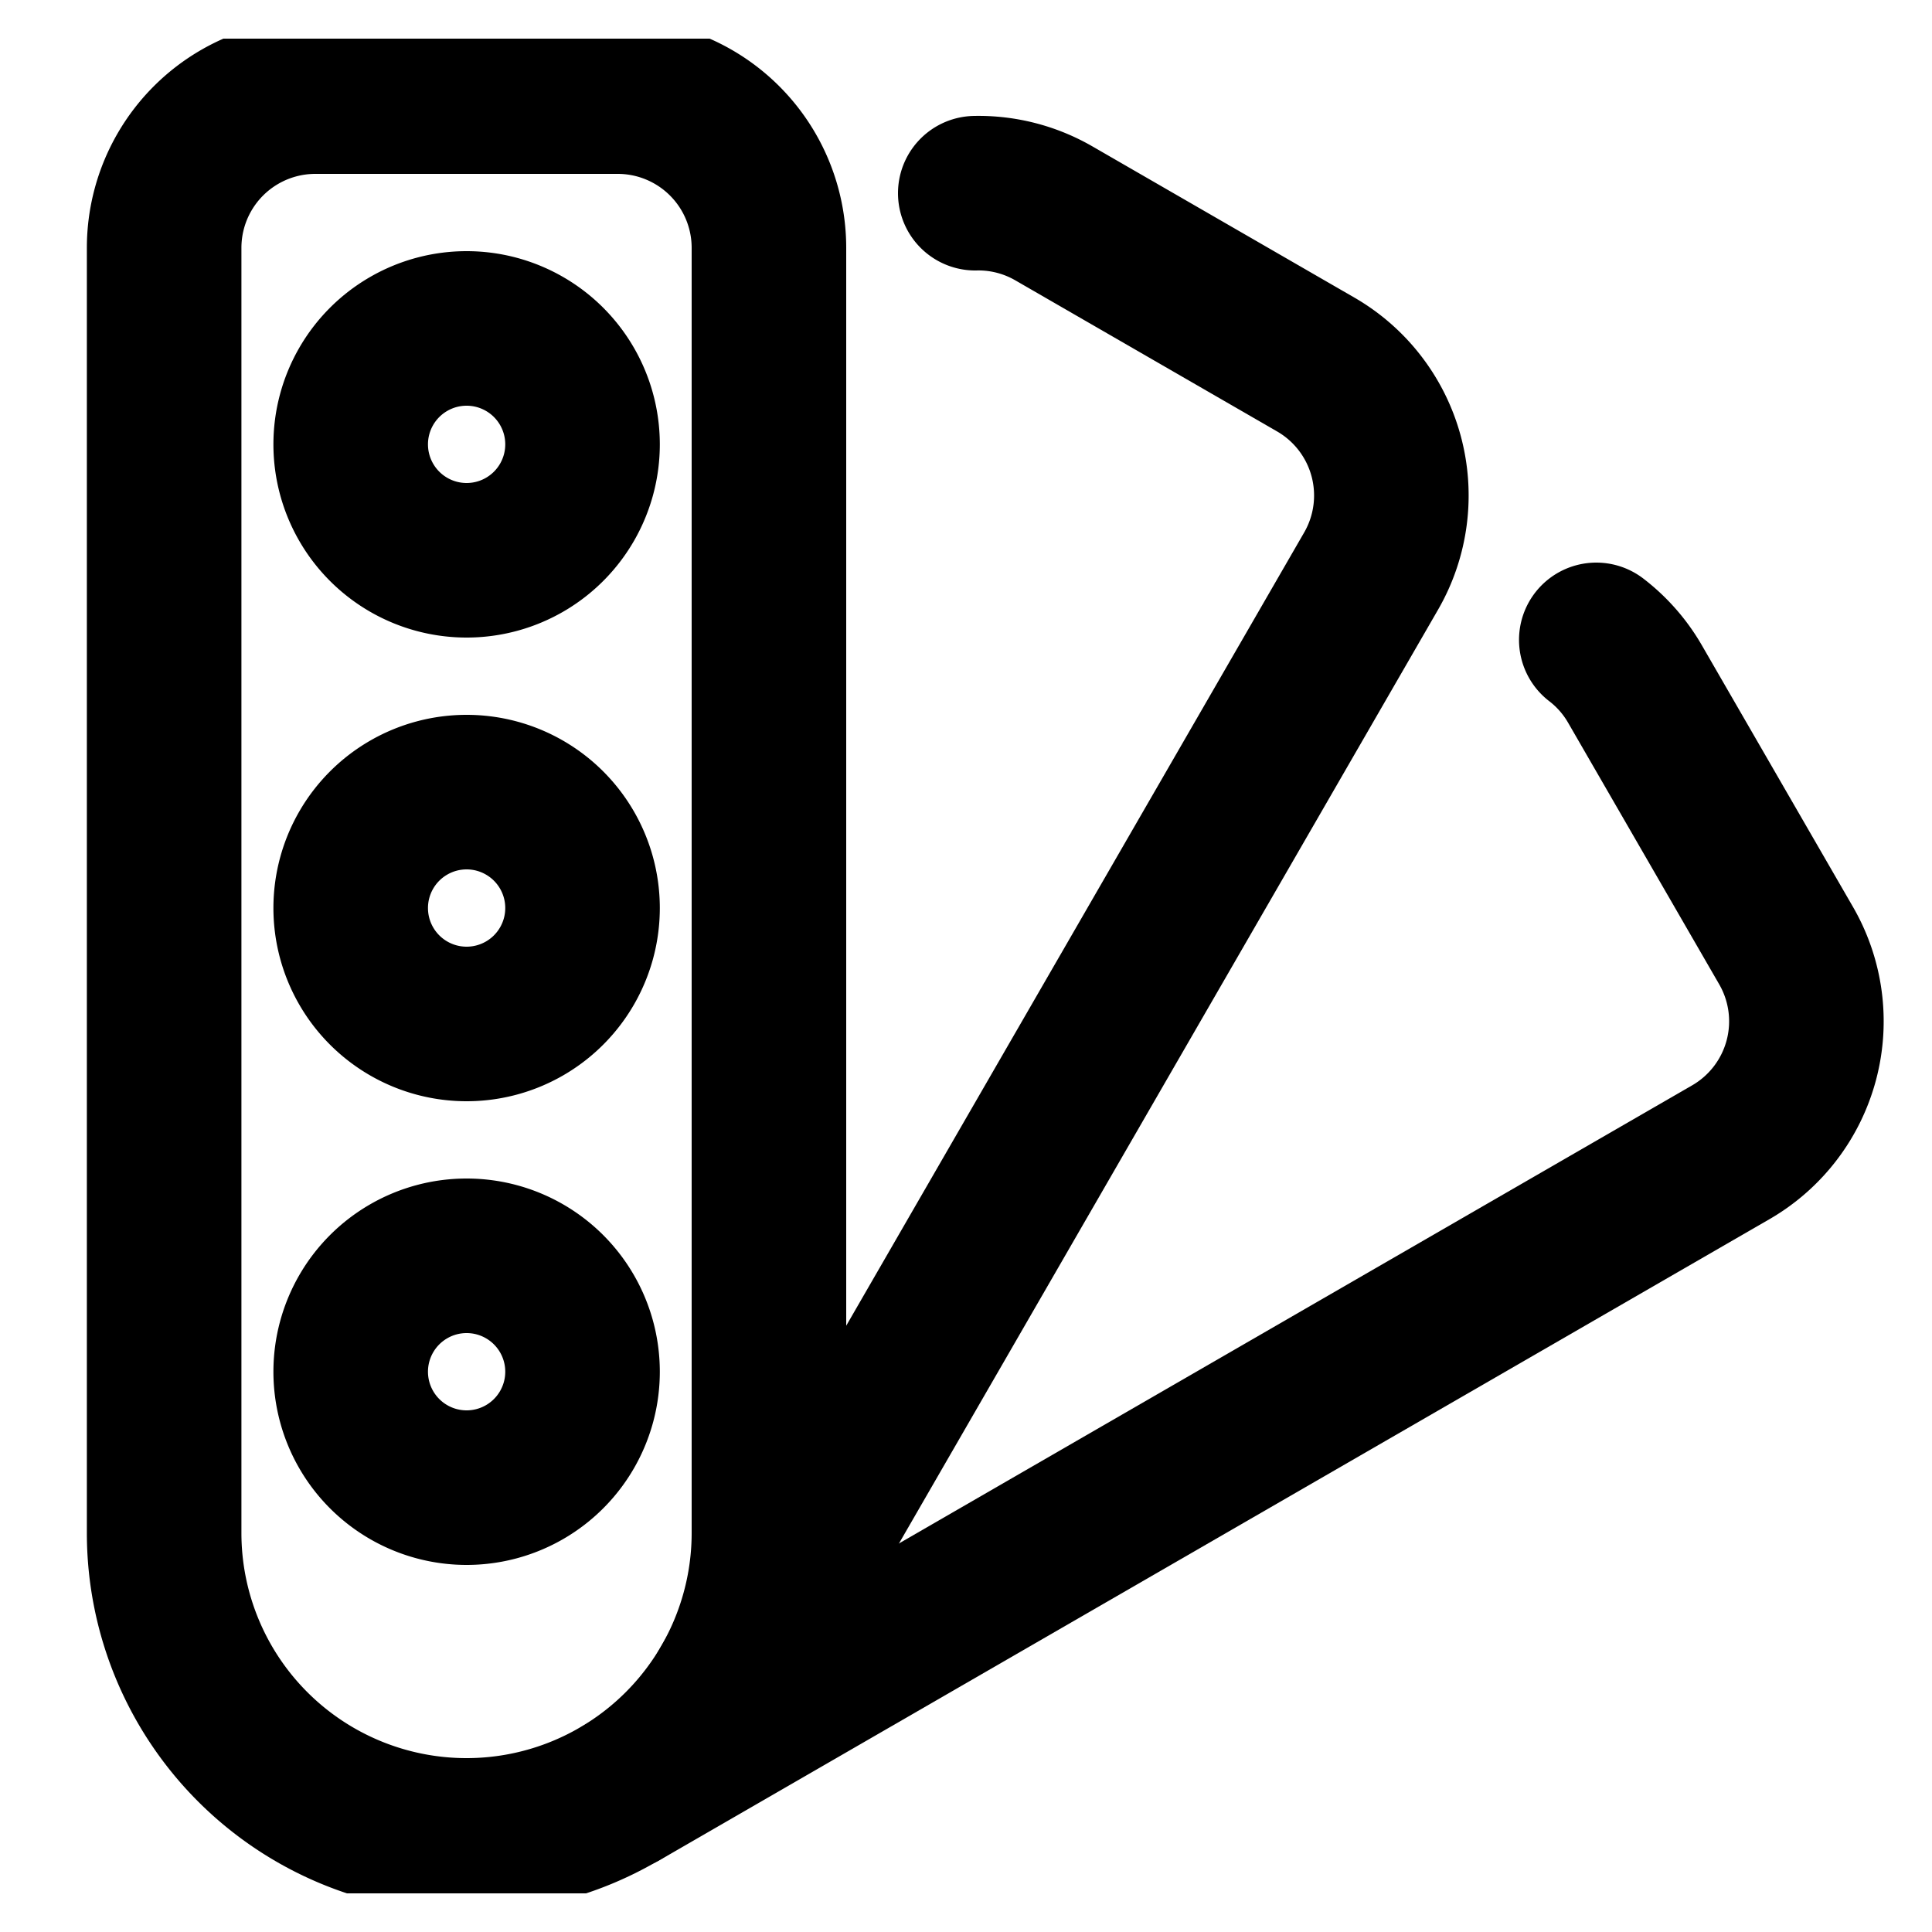 <svg fill="none" viewBox="0 0 25 25" stroke="currentColor" aria-hidden="true">
  <g stroke-linecap="round" stroke-linejoin="round" stroke-width="2" clip-path="url(#a)">
    <path d="M4.538 5.75a1.5 1.5 0 1 0 3 0 1.5 1.5 0 0 0-3 0ZM4.538 11.75a1.5 1.5 0 1 0 3 0 1.5 1.5 0 0 0-3 0v0ZM4.538 17.75a1.5 1.5 0 1 0 3 0 1.5 1.5 0 0 0-3 0v0Z"/>
    <path d="M9.95 19.837a3.913 3.913 0 1 1-7.826 0V3.207A1.957 1.957 0 0 1 4.081 1.25h3.913A1.957 1.957 0 0 1 9.95 3.207v16.63Z"/>
    <path d="M9.393 21.852 17.742 7.39a1.957 1.957 0 0 0-.716-2.673l-3.389-1.956A1.95 1.95 0 0 0 12.62 2.5"/>
    <path d="m8.043 23.2 14.354-8.29a1.957 1.957 0 0 0 .716-2.672L21.156 8.85a1.943 1.943 0 0 0-.5-.57"/>
  </g>
  <defs>
    <clipPath id="a">
      <path fill="#fff" d="M0 0h24v24H0z" transform="translate(.75 .5)"/>
    </clipPath>
  </defs>
</svg>
